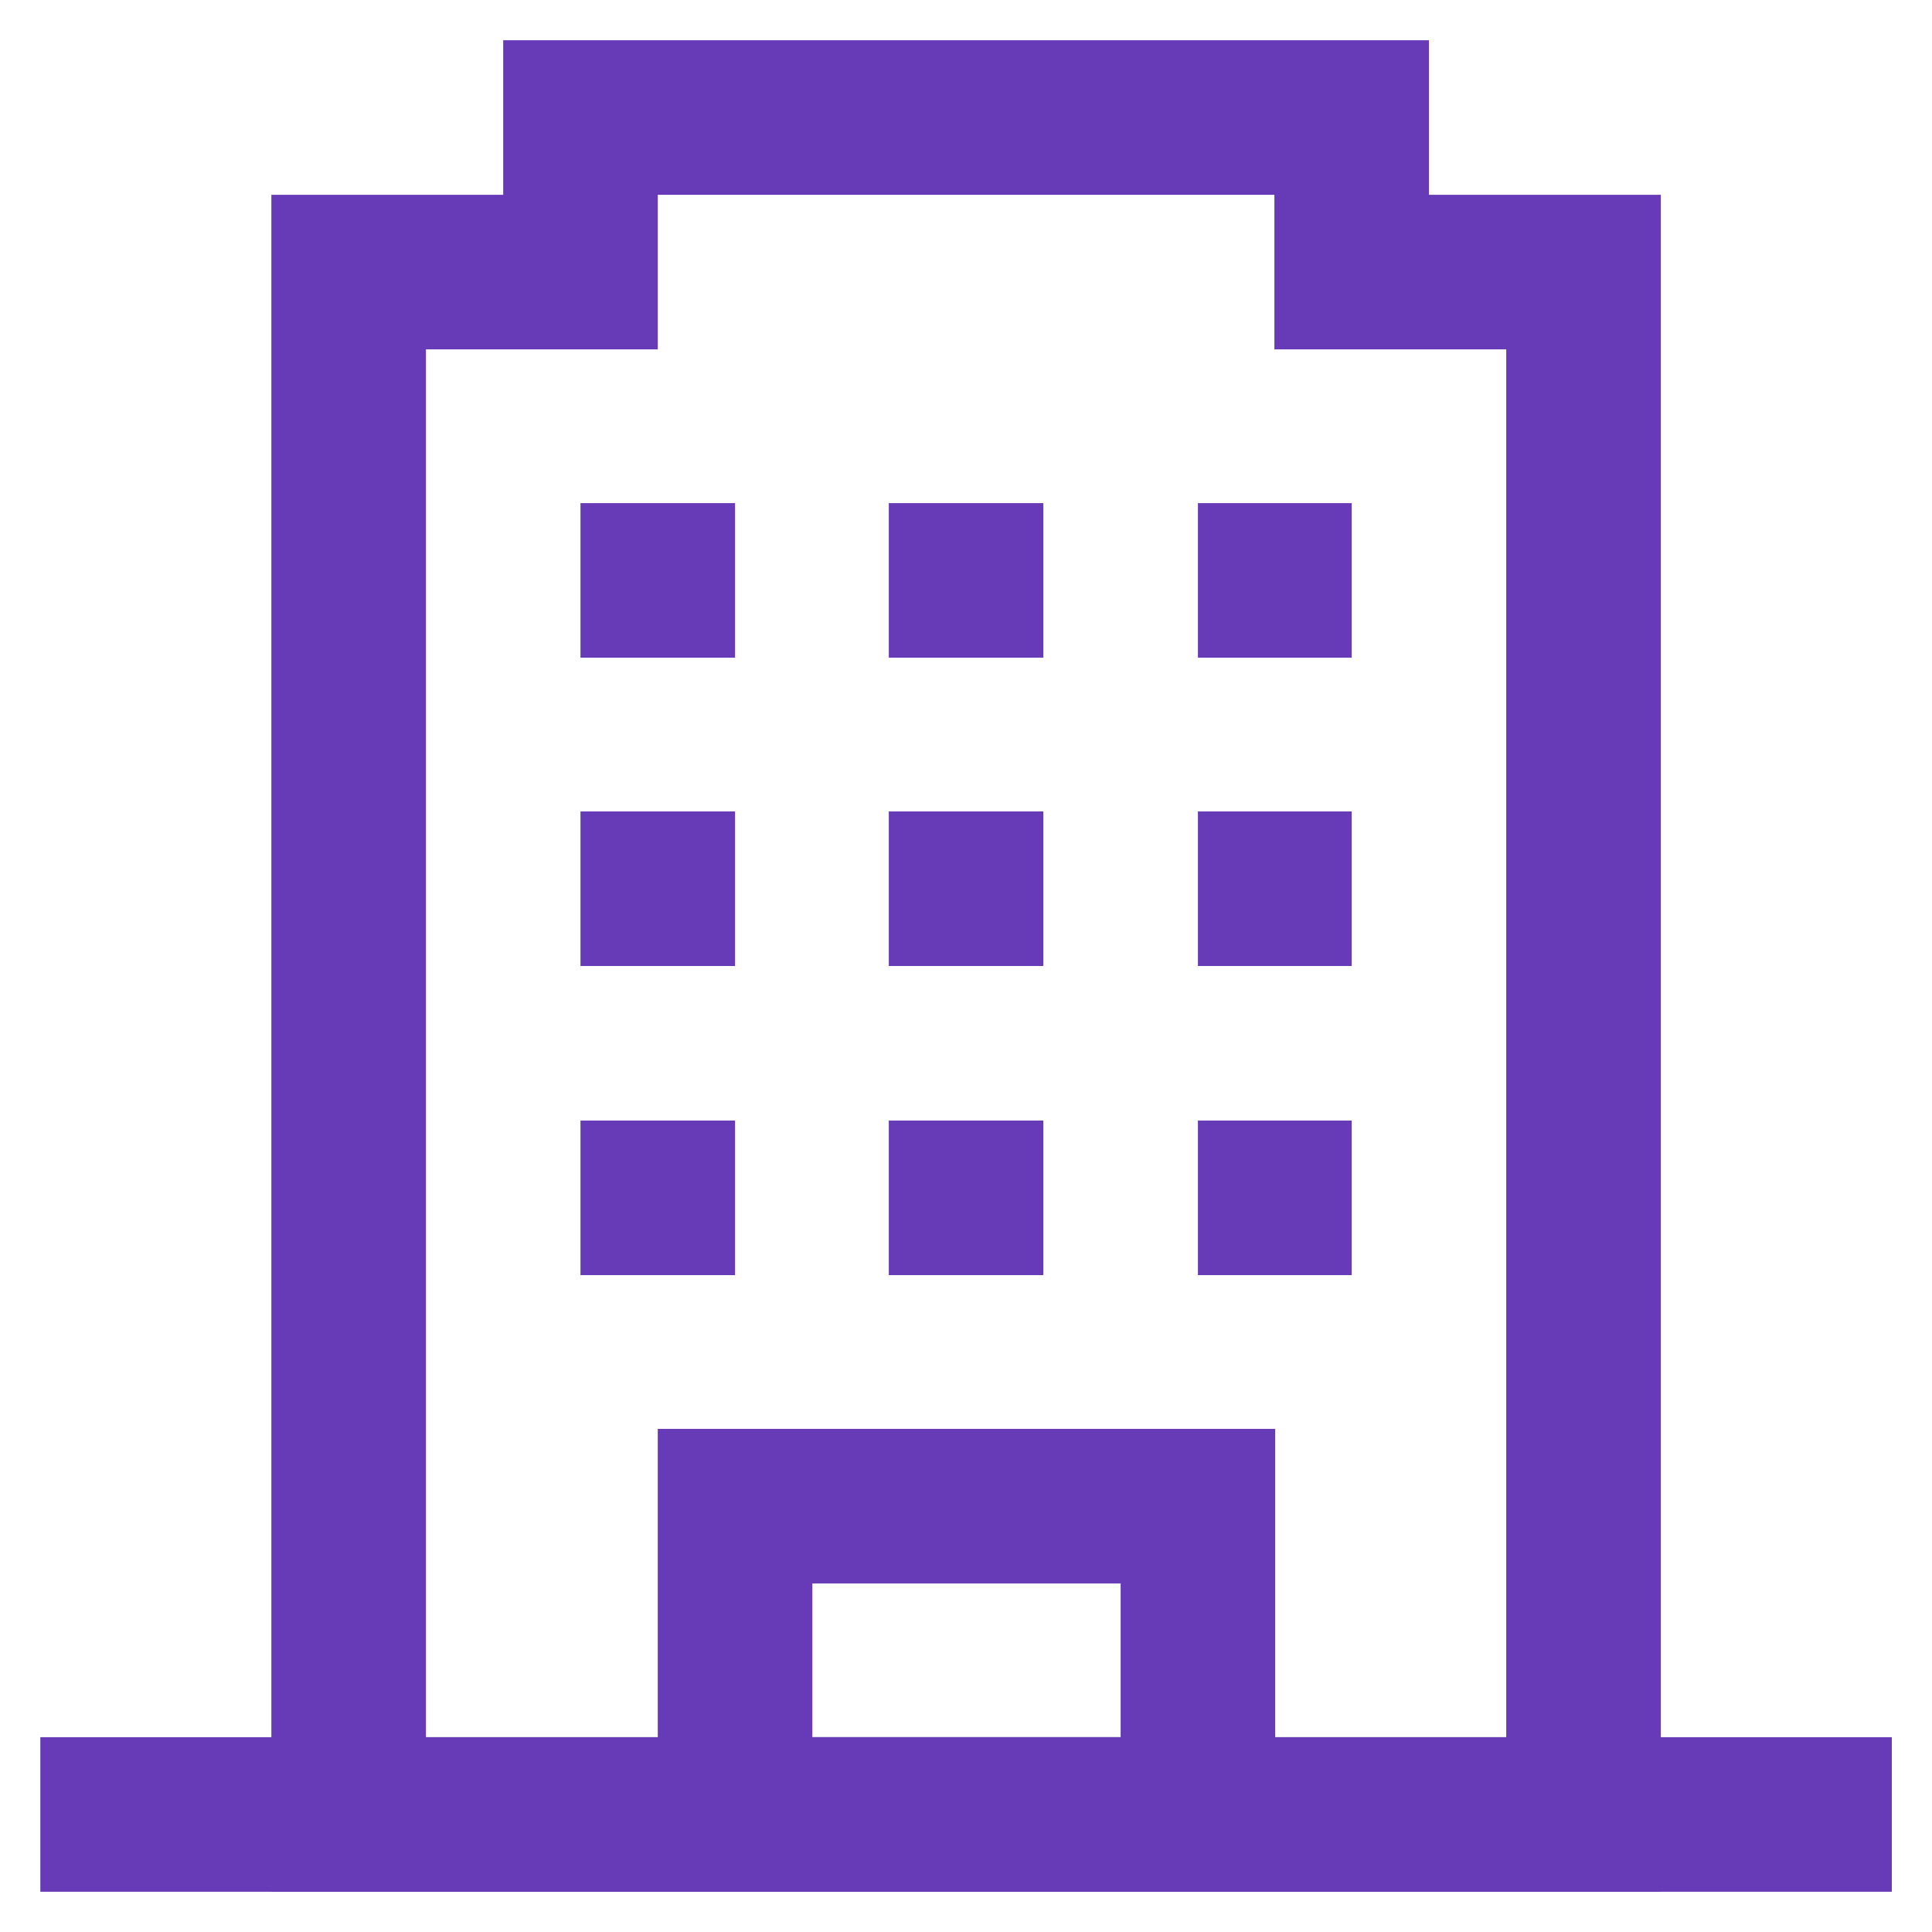 <svg width="24" height="24" viewBox="0 0 24 24" fill="none" xmlns="http://www.w3.org/2000/svg">
<g clip-path="url(#clip0_1079_130269)">
<path d="M11.041 14.88H12.961" stroke="#673AB7" stroke-width="1.92" stroke-miterlimit="10"/>
<path d="M11.041 11.04H12.961" stroke="#673AB7" stroke-width="1.92" stroke-miterlimit="10"/>
<path d="M11.041 7.21H12.961" stroke="#673AB7" stroke-width="1.92" stroke-miterlimit="10"/>
<path d="M7.211 14.88H9.131" stroke="#673AB7" stroke-width="1.92" stroke-miterlimit="10"/>
<path d="M7.211 11.04H9.131" stroke="#673AB7" stroke-width="1.92" stroke-miterlimit="10"/>
<path d="M7.211 7.21H9.131" stroke="#673AB7" stroke-width="1.92" stroke-miterlimit="10"/>
<path d="M14.881 14.88H16.791" stroke="#673AB7" stroke-width="1.92" stroke-miterlimit="10"/>
<path d="M14.881 11.04H16.791" stroke="#673AB7" stroke-width="1.92" stroke-miterlimit="10"/>
<path d="M14.881 7.21H16.791" stroke="#673AB7" stroke-width="1.92" stroke-miterlimit="10"/>
<path d="M14.881 18.71H9.131V22.54H14.881V18.71Z" stroke="#673AB7" stroke-width="1.92" stroke-miterlimit="10" stroke-linecap="square"/>
<path d="M23.501 22.54H0.501" stroke="#673AB7" stroke-width="1.92" stroke-miterlimit="10"/>
<path d="M16.791 3.38V1.46H7.211V3.38H4.331V22.54H19.671V3.38H16.791Z" stroke="#673AB7" stroke-width="1.92" stroke-miterlimit="10" stroke-linecap="square"/>
</g>
<defs>
<clipPath id="clip0_1079_130269">
<rect width="24" height="24" fill="white"/>
</clipPath>
</defs>
</svg>
